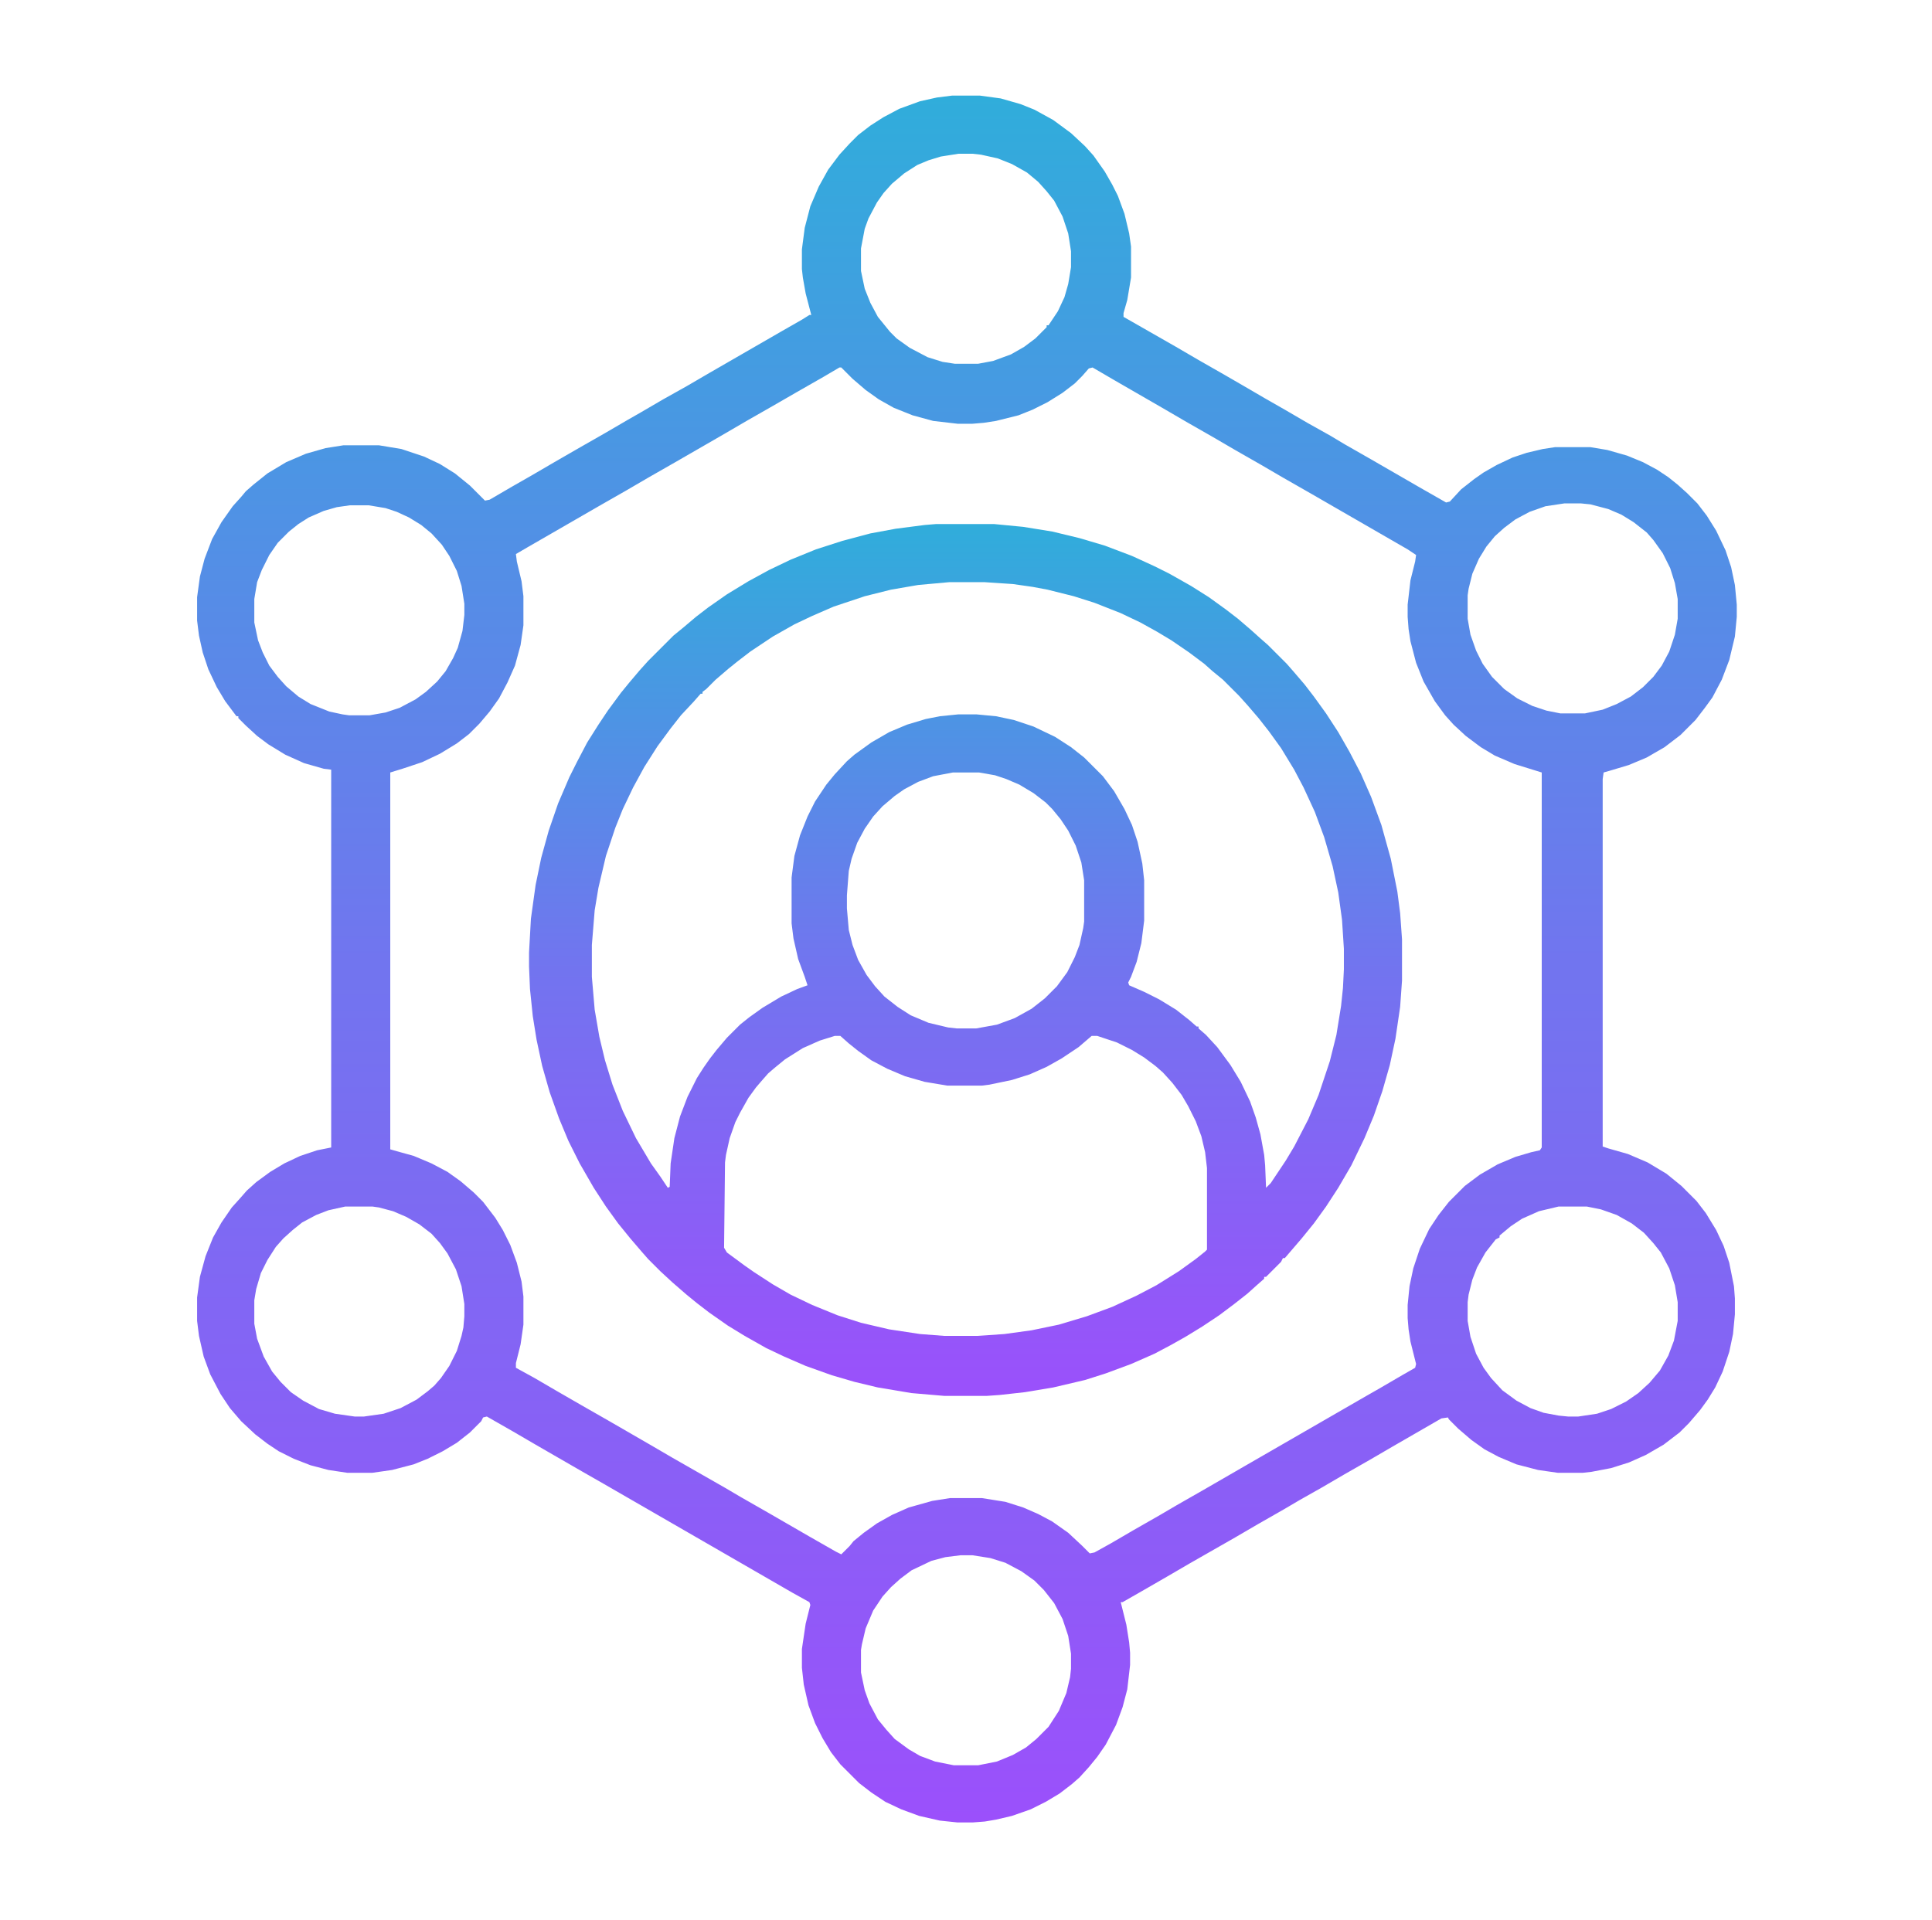 <svg width="166" height="165" viewBox="0 0 166 165" fill="none" xmlns="http://www.w3.org/2000/svg">
<path d="M81.791 8.218H84.209L85.981 8.459L87.673 8.943L88.881 9.426L90.493 10.312L92.023 11.44L93.232 12.568L93.957 13.374L94.924 14.744L95.568 15.872L96.052 16.838L96.616 18.369L97.019 20.061L97.18 21.189V23.848L96.857 25.781L96.535 26.909V27.231L101.047 29.81L102.98 30.938L105.236 32.227L106.767 33.113L108.701 34.241L110.393 35.208L112.326 36.335L114.34 37.463L115.549 38.188L117.805 39.477L121.994 41.895L124.25 43.184L124.572 43.103L125.539 42.056L126.667 41.169L127.473 40.605L128.601 39.961L129.97 39.316L131.179 38.914L132.548 38.591L133.596 38.43H136.657L138.107 38.672L139.799 39.155L141.169 39.719L142.377 40.364L143.344 41.008L144.15 41.653L144.956 42.378L145.842 43.264L146.647 44.312L147.453 45.601L148.259 47.292L148.742 48.743L149.064 50.273L149.226 51.965V53.013L149.064 54.705L148.581 56.719L147.937 58.411L147.131 59.941L146.486 60.828L145.681 61.875L144.392 63.164L143.022 64.211L141.491 65.098L139.96 65.742L138.349 66.226L137.785 66.387L137.705 66.951V98.533L138.188 98.694L139.88 99.177L141.572 99.902L143.183 100.869L144.472 101.917L145.761 103.206L146.567 104.253L147.453 105.703L148.098 107.073L148.581 108.523L148.984 110.537L149.064 111.584V112.954L148.903 114.646L148.581 116.177L148.017 117.869L147.373 119.238L146.728 120.286L146.083 121.172L145.117 122.3L144.311 123.105L142.941 124.153L141.411 125.039L139.96 125.684L138.43 126.167L136.738 126.489L136.013 126.57H133.837L132.146 126.328L130.292 125.845L128.762 125.2L127.553 124.556L126.425 123.75L125.297 122.783L124.492 121.978L124.411 121.816L123.847 121.897L119.658 124.314L117.724 125.442L115.468 126.731L113.535 127.859L111.682 128.906L110.312 129.712L108.056 131.001L106.123 132.129L102.175 134.385L100.241 135.513L98.147 136.721L96.455 137.688H96.293L96.777 139.622L97.019 141.152L97.099 142.039V143.086L96.857 145.181L96.455 146.711L95.891 148.242L95.004 149.934L94.279 150.981L93.554 151.868L92.749 152.754L92.104 153.318L91.057 154.124L89.848 154.849L88.559 155.493L86.948 156.057L85.578 156.379L84.611 156.541L83.564 156.621H82.275L80.744 156.46L78.972 156.057L77.441 155.493L76.071 154.849L74.863 154.043L73.815 153.237L72.204 151.626L71.398 150.579L70.673 149.37L70.029 148.081L69.465 146.55L69.062 144.778L68.901 143.328V141.716L69.223 139.541L69.626 137.93L69.545 137.688L68.095 136.882L51.901 127.537L50.209 126.57L46.02 124.153L44.086 123.025L41.831 121.736L41.508 121.816L41.347 122.139L40.38 123.105L39.252 123.992L38.044 124.717L36.755 125.361L35.546 125.845L33.693 126.328L32.002 126.57H29.826L28.215 126.328L26.684 125.925L25.234 125.361L23.945 124.717L22.978 124.072L21.931 123.267L20.722 122.139L19.755 121.011L18.95 119.802L18.064 118.11L17.5 116.58L17.097 114.807L16.936 113.518V111.504L17.177 109.731L17.661 107.959L18.305 106.348L19.03 105.059L19.916 103.77L20.642 102.964L21.206 102.319L22.011 101.594L23.22 100.708L24.428 99.983L25.798 99.338L27.248 98.855L28.456 98.613V66.145L27.812 66.064L26.12 65.581L24.509 64.856L23.059 63.97L22.092 63.245L21.125 62.358L20.48 61.714V61.553H20.319L19.352 60.264L18.627 59.055L17.902 57.524L17.419 56.074L17.097 54.624L16.936 53.335V51.321L17.177 49.548L17.58 48.018L18.225 46.326L19.03 44.876L19.997 43.506L20.722 42.7L21.125 42.217L21.77 41.653L22.978 40.686L24.589 39.719L26.281 38.994L27.973 38.511L29.504 38.269H32.565L34.499 38.591L36.433 39.236L37.802 39.88L39.091 40.686L40.38 41.733L41.669 43.023L42.072 42.942L44.006 41.814L45.698 40.847L47.631 39.719L49.726 38.511L51.982 37.222L53.916 36.094L55.044 35.449L56.977 34.321L58.991 33.193L60.925 32.065L67.209 28.44L68.901 27.473L69.545 27.07H69.707L69.223 25.217L68.981 23.848L68.901 23.123V21.431L69.143 19.578L69.626 17.725L70.351 16.033L71.157 14.582L72.124 13.293L73.01 12.327L73.735 11.602L74.782 10.796L75.91 10.071L77.28 9.346L79.052 8.701L80.502 8.379L81.791 8.218ZM82.356 13.213L80.825 13.455L79.777 13.777L78.811 14.18L77.683 14.905L76.635 15.791L75.91 16.597L75.346 17.402L74.621 18.772L74.299 19.658L73.977 21.35V23.284L74.299 24.814L74.782 26.023L75.427 27.231L76.474 28.52L77.038 29.084L78.166 29.89L79.697 30.696L80.986 31.099L82.033 31.26H84.047L85.336 31.018L86.867 30.454L87.995 29.81L88.962 29.084L89.929 28.118V27.956H90.09L90.895 26.748L91.46 25.54L91.782 24.412L92.023 22.961V21.592L91.782 20.061L91.298 18.611L90.573 17.241L89.929 16.436L89.204 15.63L88.237 14.824L86.948 14.099L85.739 13.616L84.289 13.293L83.564 13.213H82.356ZM72.124 31.582L70.754 32.388L68.498 33.677L66.403 34.885L64.147 36.174L62.214 37.302L58.024 39.719L55.769 41.008L53.835 42.136L51.579 43.425L45.295 47.051L44.328 47.615L44.409 48.259L44.812 49.951L44.973 51.24V53.738L44.731 55.43L44.248 57.202L43.603 58.652L42.878 60.022L42.072 61.15L41.186 62.197L40.3 63.084L39.252 63.889L37.802 64.775L36.272 65.501L34.58 66.064L33.532 66.387V98.774L34.096 98.936L35.546 99.338L37.077 99.983L38.447 100.708L39.575 101.514L40.703 102.48L41.508 103.286L42.556 104.656L43.2 105.703L43.845 106.992L44.409 108.523L44.812 110.134L44.973 111.423V113.84L44.731 115.532L44.328 117.144V117.546L45.94 118.433L47.873 119.561L49.968 120.769L52.224 122.058L55.849 124.153L57.783 125.281L62.294 127.859L63.664 128.665L65.92 129.954L69.545 132.048L71.801 133.337L72.285 133.579L73.01 132.854L73.332 132.451L74.218 131.726L75.346 130.92L76.635 130.195L78.085 129.551L80.1 128.987L81.63 128.745H84.37L86.384 129.067L87.915 129.551L89.204 130.115L90.412 130.759L91.782 131.726L92.99 132.854L93.635 133.499L94.038 133.418L95.488 132.612L97.421 131.484L99.677 130.195L101.047 129.39L103.303 128.101L106.928 126.006L117.402 119.963L118.53 119.319L120.463 118.191L121.591 117.546L121.672 117.224L121.188 115.291L121.027 114.243L120.947 113.276V112.148L121.108 110.537L121.43 109.006L121.994 107.314L122.8 105.623L123.605 104.414L124.492 103.286L125.861 101.917L127.15 100.95L128.681 100.063L130.212 99.419L131.582 99.016L132.307 98.855L132.468 98.613V66.387L130.131 65.662L128.439 64.936L127.231 64.211L125.942 63.245L124.895 62.278L124.169 61.472L123.283 60.264L122.316 58.572L121.672 56.96L121.188 55.107L121.027 54.06L120.947 53.013V51.965L121.188 49.871L121.591 48.259L121.672 47.695L120.947 47.212L112.568 42.378L110.312 41.089L108.378 39.961L106.123 38.672L104.189 37.544L101.933 36.255L99.999 35.127L95.81 32.71L93.876 31.582L93.554 31.663L92.99 32.307L92.346 32.952L91.298 33.757L90.009 34.563L88.72 35.208L87.512 35.691L85.578 36.174L84.531 36.335L83.564 36.416H82.275L80.18 36.174L78.408 35.691L76.796 35.046L75.507 34.321L74.379 33.516L73.251 32.549L72.285 31.582H72.124ZM134.401 43.264L132.79 43.506L131.42 43.989L130.212 44.634L129.245 45.359L128.439 46.084L127.714 46.97L127.07 48.018L126.506 49.307L126.184 50.596L126.103 51.16V53.174L126.345 54.544L126.828 55.913L127.392 57.041L128.198 58.169L129.245 59.216L130.373 60.022L131.662 60.666L132.871 61.069L134.079 61.311H136.174L137.705 60.989L138.913 60.505L140.122 59.861L141.169 59.055L142.055 58.169L142.78 57.202L143.425 55.994L143.908 54.544L144.15 53.174V51.482L143.908 50.112L143.505 48.823L142.861 47.534L142.055 46.406L141.491 45.762L140.363 44.876L139.316 44.231L138.188 43.748L136.657 43.345L135.852 43.264H134.401ZM30.068 43.425L28.94 43.586L27.812 43.909L26.523 44.473L25.637 45.037L24.831 45.681L23.864 46.648L23.139 47.695L22.495 48.984L22.092 50.032L21.85 51.482V53.496L22.172 55.027L22.575 56.074L23.139 57.202L23.864 58.169L24.589 58.975L25.637 59.861L26.684 60.505L28.295 61.15L29.423 61.392L29.987 61.472H31.76L33.129 61.23L34.338 60.828L35.708 60.102L36.594 59.458L37.56 58.572L38.286 57.685L38.93 56.558L39.333 55.671L39.736 54.221L39.897 52.852V51.885L39.655 50.354L39.252 49.065L38.608 47.776L37.963 46.809L37.077 45.842L36.191 45.117L35.144 44.473L34.096 43.989L33.129 43.667L31.679 43.425H30.068ZM29.665 103.689L28.215 104.011L27.168 104.414L25.959 105.059L25.153 105.703L24.348 106.428L23.703 107.153L22.978 108.281L22.414 109.409L22.011 110.779L21.85 111.746V113.76L22.092 115.049L22.656 116.58L23.381 117.869L24.106 118.755L24.992 119.641L26.04 120.366L27.409 121.091L28.779 121.494L30.471 121.736H31.276L32.968 121.494L34.419 121.011L35.788 120.286L36.755 119.561L37.319 119.077L37.883 118.433L38.608 117.385L39.252 116.096L39.655 114.807L39.816 114.082L39.897 113.115V112.068L39.655 110.537L39.172 109.087L38.447 107.717L37.802 106.831L37.077 106.025L36.03 105.22L34.902 104.575L33.774 104.092L32.565 103.77L32.002 103.689H29.665ZM133.918 103.689L132.226 104.092L130.776 104.736L129.809 105.381L128.842 106.187V106.348L128.52 106.509L127.634 107.637L126.909 108.926L126.506 109.973L126.184 111.262L126.103 111.907V113.518L126.345 114.888L126.828 116.338L127.473 117.546L128.117 118.433L129.084 119.48L130.292 120.366L131.501 121.011L132.629 121.414L133.918 121.655L134.724 121.736H135.61L137.221 121.494L138.43 121.091L139.719 120.447L140.766 119.722L141.733 118.835L142.619 117.788L143.344 116.499L143.828 115.21L144.15 113.518V111.907L143.908 110.457L143.425 109.006L142.7 107.637L142.055 106.831L141.25 105.945L140.202 105.139L138.913 104.414L137.543 103.931L136.335 103.689H133.918ZM82.517 133.66L81.228 133.821L80.019 134.143L78.327 134.949L77.36 135.674L76.555 136.399L75.83 137.205L75.024 138.413L74.379 139.944L74.057 141.313L73.977 141.797V143.73L74.299 145.261L74.702 146.389L75.427 147.759L76.152 148.645L76.877 149.451L78.085 150.337L79.052 150.901L80.341 151.384L81.953 151.707H84.047L85.659 151.384L87.028 150.82L88.156 150.176L89.043 149.451L90.09 148.403L90.976 147.034L91.621 145.503L91.943 144.133L92.023 143.408V142.119L91.782 140.588L91.298 139.138L90.573 137.769L89.687 136.641L88.881 135.835L87.753 135.029L86.384 134.304L85.095 133.901L83.564 133.66H82.517Z" fill="url(#paint0_linear_1_117)"/>
<path d="M80.422 45.037H85.417L87.915 45.278L90.412 45.681L92.749 46.245L94.924 46.89L97.26 47.776L99.194 48.662L100.483 49.307L102.336 50.354L103.867 51.321L105.317 52.368L106.364 53.174L107.492 54.141L108.298 54.866L108.942 55.43L110.554 57.041L111.118 57.685L112.084 58.813L112.89 59.861L113.938 61.311L114.985 62.922L115.952 64.614L116.918 66.467L117.805 68.481L118.691 70.898L119.497 73.799L120.061 76.619L120.302 78.472L120.463 80.728V84.272L120.302 86.528L119.899 89.268L119.416 91.523L118.771 93.779L118.046 95.874L117.241 97.808L116.113 100.144L114.985 102.078L113.938 103.689L112.89 105.139L111.843 106.428L110.393 108.12H110.231L110.07 108.442L108.781 109.731H108.62V109.893L107.976 110.457L107.17 111.182L106.042 112.068L104.753 113.035L103.303 114.001L101.853 114.888L100.563 115.613L99.194 116.338L97.18 117.224L95.004 118.03L93.232 118.594L90.493 119.238L88.076 119.641L85.9 119.883L84.772 119.963H81.147L78.327 119.722L75.427 119.238L73.413 118.755L71.479 118.191L69.223 117.385L67.37 116.58L65.839 115.854L63.986 114.807L62.536 113.921L60.925 112.793L59.877 111.987L58.991 111.262L57.783 110.215L56.735 109.248L55.688 108.201L55.124 107.556L54.157 106.428L53.11 105.139L52.062 103.689L51.015 102.078L49.807 99.983L48.84 98.049L48.034 96.116L47.228 93.86L46.584 91.604L46.101 89.348L45.778 87.334L45.537 84.998L45.456 83.064V81.856L45.617 78.955L46.02 76.055L46.503 73.718L47.148 71.382L47.954 69.045L48.92 66.79L49.565 65.501L50.451 63.809L51.418 62.278L52.224 61.069L53.352 59.539L54.077 58.652L54.963 57.605L55.688 56.799L57.863 54.624L58.749 53.899L59.797 53.013L60.844 52.207L62.456 51.079L64.309 49.951L66.081 48.984L67.934 48.098L70.109 47.212L72.365 46.487L74.782 45.842L76.957 45.44L79.455 45.117L80.422 45.037ZM81.55 50.032L78.891 50.273L76.555 50.676L74.299 51.24L71.64 52.127L69.787 52.932L68.256 53.657L66.403 54.705L64.47 55.994L63.422 56.799L62.617 57.444L61.489 58.411L60.683 59.216L60.361 59.458V59.619H60.2L59.636 60.264L58.508 61.472L57.622 62.6L56.494 64.131L55.366 65.903L54.399 67.676L53.513 69.529L52.868 71.14L52.062 73.557L51.418 76.296L51.096 78.23L50.854 81.211V83.95L51.096 86.77L51.498 89.106L51.982 91.121L52.627 93.215L53.513 95.471L54.641 97.808L55.93 99.983L56.735 101.111L57.38 102.078L57.541 101.997L57.622 99.983L57.944 97.808L58.427 95.955L59.072 94.263L59.877 92.651L60.441 91.765L61.005 90.96L61.569 90.234L62.456 89.187L63.584 88.059L64.389 87.415L65.517 86.609L67.128 85.642L68.498 84.998L69.384 84.675L69.143 83.95L68.579 82.419L68.176 80.647L68.015 79.358V75.41L68.256 73.557L68.74 71.785L69.384 70.173L70.029 68.884L70.996 67.434L71.721 66.548L72.768 65.42L73.413 64.856L74.863 63.809L76.394 62.922L77.924 62.278L79.536 61.794L80.744 61.553L82.356 61.392H83.886L85.578 61.553L87.109 61.875L88.801 62.439L90.654 63.325L92.023 64.211L93.151 65.098L94.763 66.709L95.73 67.998L96.616 69.529L97.26 70.898L97.744 72.349L98.147 74.202L98.308 75.652V79.116L98.066 81.05L97.663 82.661L97.18 83.95L96.938 84.434L97.019 84.675L98.308 85.239L99.597 85.884L101.047 86.77L102.175 87.656L102.819 88.22H102.98V88.381L103.625 88.945L104.592 89.993L105.72 91.523L106.606 92.974L107.412 94.665L107.895 96.035L108.298 97.485L108.62 99.258L108.701 100.144L108.781 102.078L109.184 101.675L110.473 99.741L111.198 98.533L112.407 96.196L113.293 94.102L114.26 91.201L114.824 88.945L115.227 86.448L115.388 84.917L115.468 83.306V81.533L115.307 79.036L114.985 76.699L114.501 74.443L113.776 71.946L112.971 69.77L112.004 67.676L111.198 66.145L110.07 64.292L109.023 62.842L108.137 61.714L107.17 60.586L106.445 59.78L105.075 58.411L104.189 57.685L103.464 57.041L102.175 56.074L100.644 55.027L99.436 54.302L97.985 53.496L96.293 52.69L94.038 51.804L92.265 51.24L90.009 50.676L88.72 50.435L87.028 50.193L84.611 50.032H81.55ZM81.872 66.387L80.18 66.709L78.891 67.192L77.683 67.837L76.877 68.401L75.83 69.287L75.024 70.173L74.299 71.221L73.654 72.429L73.171 73.799L72.929 74.846L72.768 76.941V78.069L72.929 79.922L73.251 81.211L73.735 82.5L74.46 83.789L75.185 84.756L75.991 85.642L77.119 86.528L78.247 87.253L79.777 87.898L81.469 88.301L82.194 88.381H83.886L85.659 88.059L87.189 87.495L88.64 86.689L89.768 85.803L90.815 84.756L91.701 83.547L92.346 82.258L92.749 81.211L93.071 79.761L93.151 79.197V75.652L92.91 74.121L92.426 72.671L91.782 71.382L91.137 70.415L90.412 69.529L89.848 68.965L88.801 68.159L87.592 67.434L86.464 66.951L85.498 66.628L84.128 66.387H81.872ZM71.721 89.026L70.432 89.429L68.981 90.073L67.451 91.04L66.564 91.765L66.001 92.249L65.436 92.893L64.953 93.457L64.309 94.343L63.584 95.632L63.181 96.438L62.697 97.808L62.375 99.258L62.294 99.902L62.214 107.234L62.456 107.637L63.986 108.765L64.792 109.329L66.403 110.376L67.934 111.262L69.787 112.148L71.962 113.035L73.977 113.679L76.394 114.243L79.052 114.646L81.147 114.807H83.967L86.303 114.646L88.64 114.324L90.976 113.84L93.393 113.115L95.568 112.31L97.663 111.343L99.355 110.457L101.289 109.248L102.739 108.201L103.544 107.556L103.706 107.395V100.386L103.544 99.016L103.222 97.647L102.739 96.357L102.094 95.068L101.53 94.102L100.725 93.054L99.919 92.168L99.274 91.604L98.308 90.879L97.26 90.234L95.971 89.59L94.279 89.026H93.796L92.668 89.993L91.218 90.96L89.929 91.685L88.478 92.329L86.948 92.812L85.014 93.215L84.37 93.296H81.389L79.455 92.974L77.763 92.49L76.232 91.846L74.863 91.121L73.735 90.315L72.929 89.67L72.204 89.026H71.721Z" fill="url(#paint1_linear_1_117)"/>
<defs>
<linearGradient id="paint0_linear_1_117" x1="83.081" y1="8.218" x2="83.081" y2="156.621" gradientUnits="userSpaceOnUse">
<stop stop-color="#30ADDB"/>
<stop offset="0.5" stop-color="#7175EF"/>
<stop offset="1" stop-color="#9B50FB"/>
</linearGradient>
<linearGradient id="paint1_linear_1_117" x1="82.96" y1="45.037" x2="82.96" y2="119.963" gradientUnits="userSpaceOnUse">
<stop stop-color="#30ADDB"/>
<stop offset="0.5" stop-color="#7175EF"/>
<stop offset="1" stop-color="#9B50FB"/>
</linearGradient>
</defs>
</svg>
